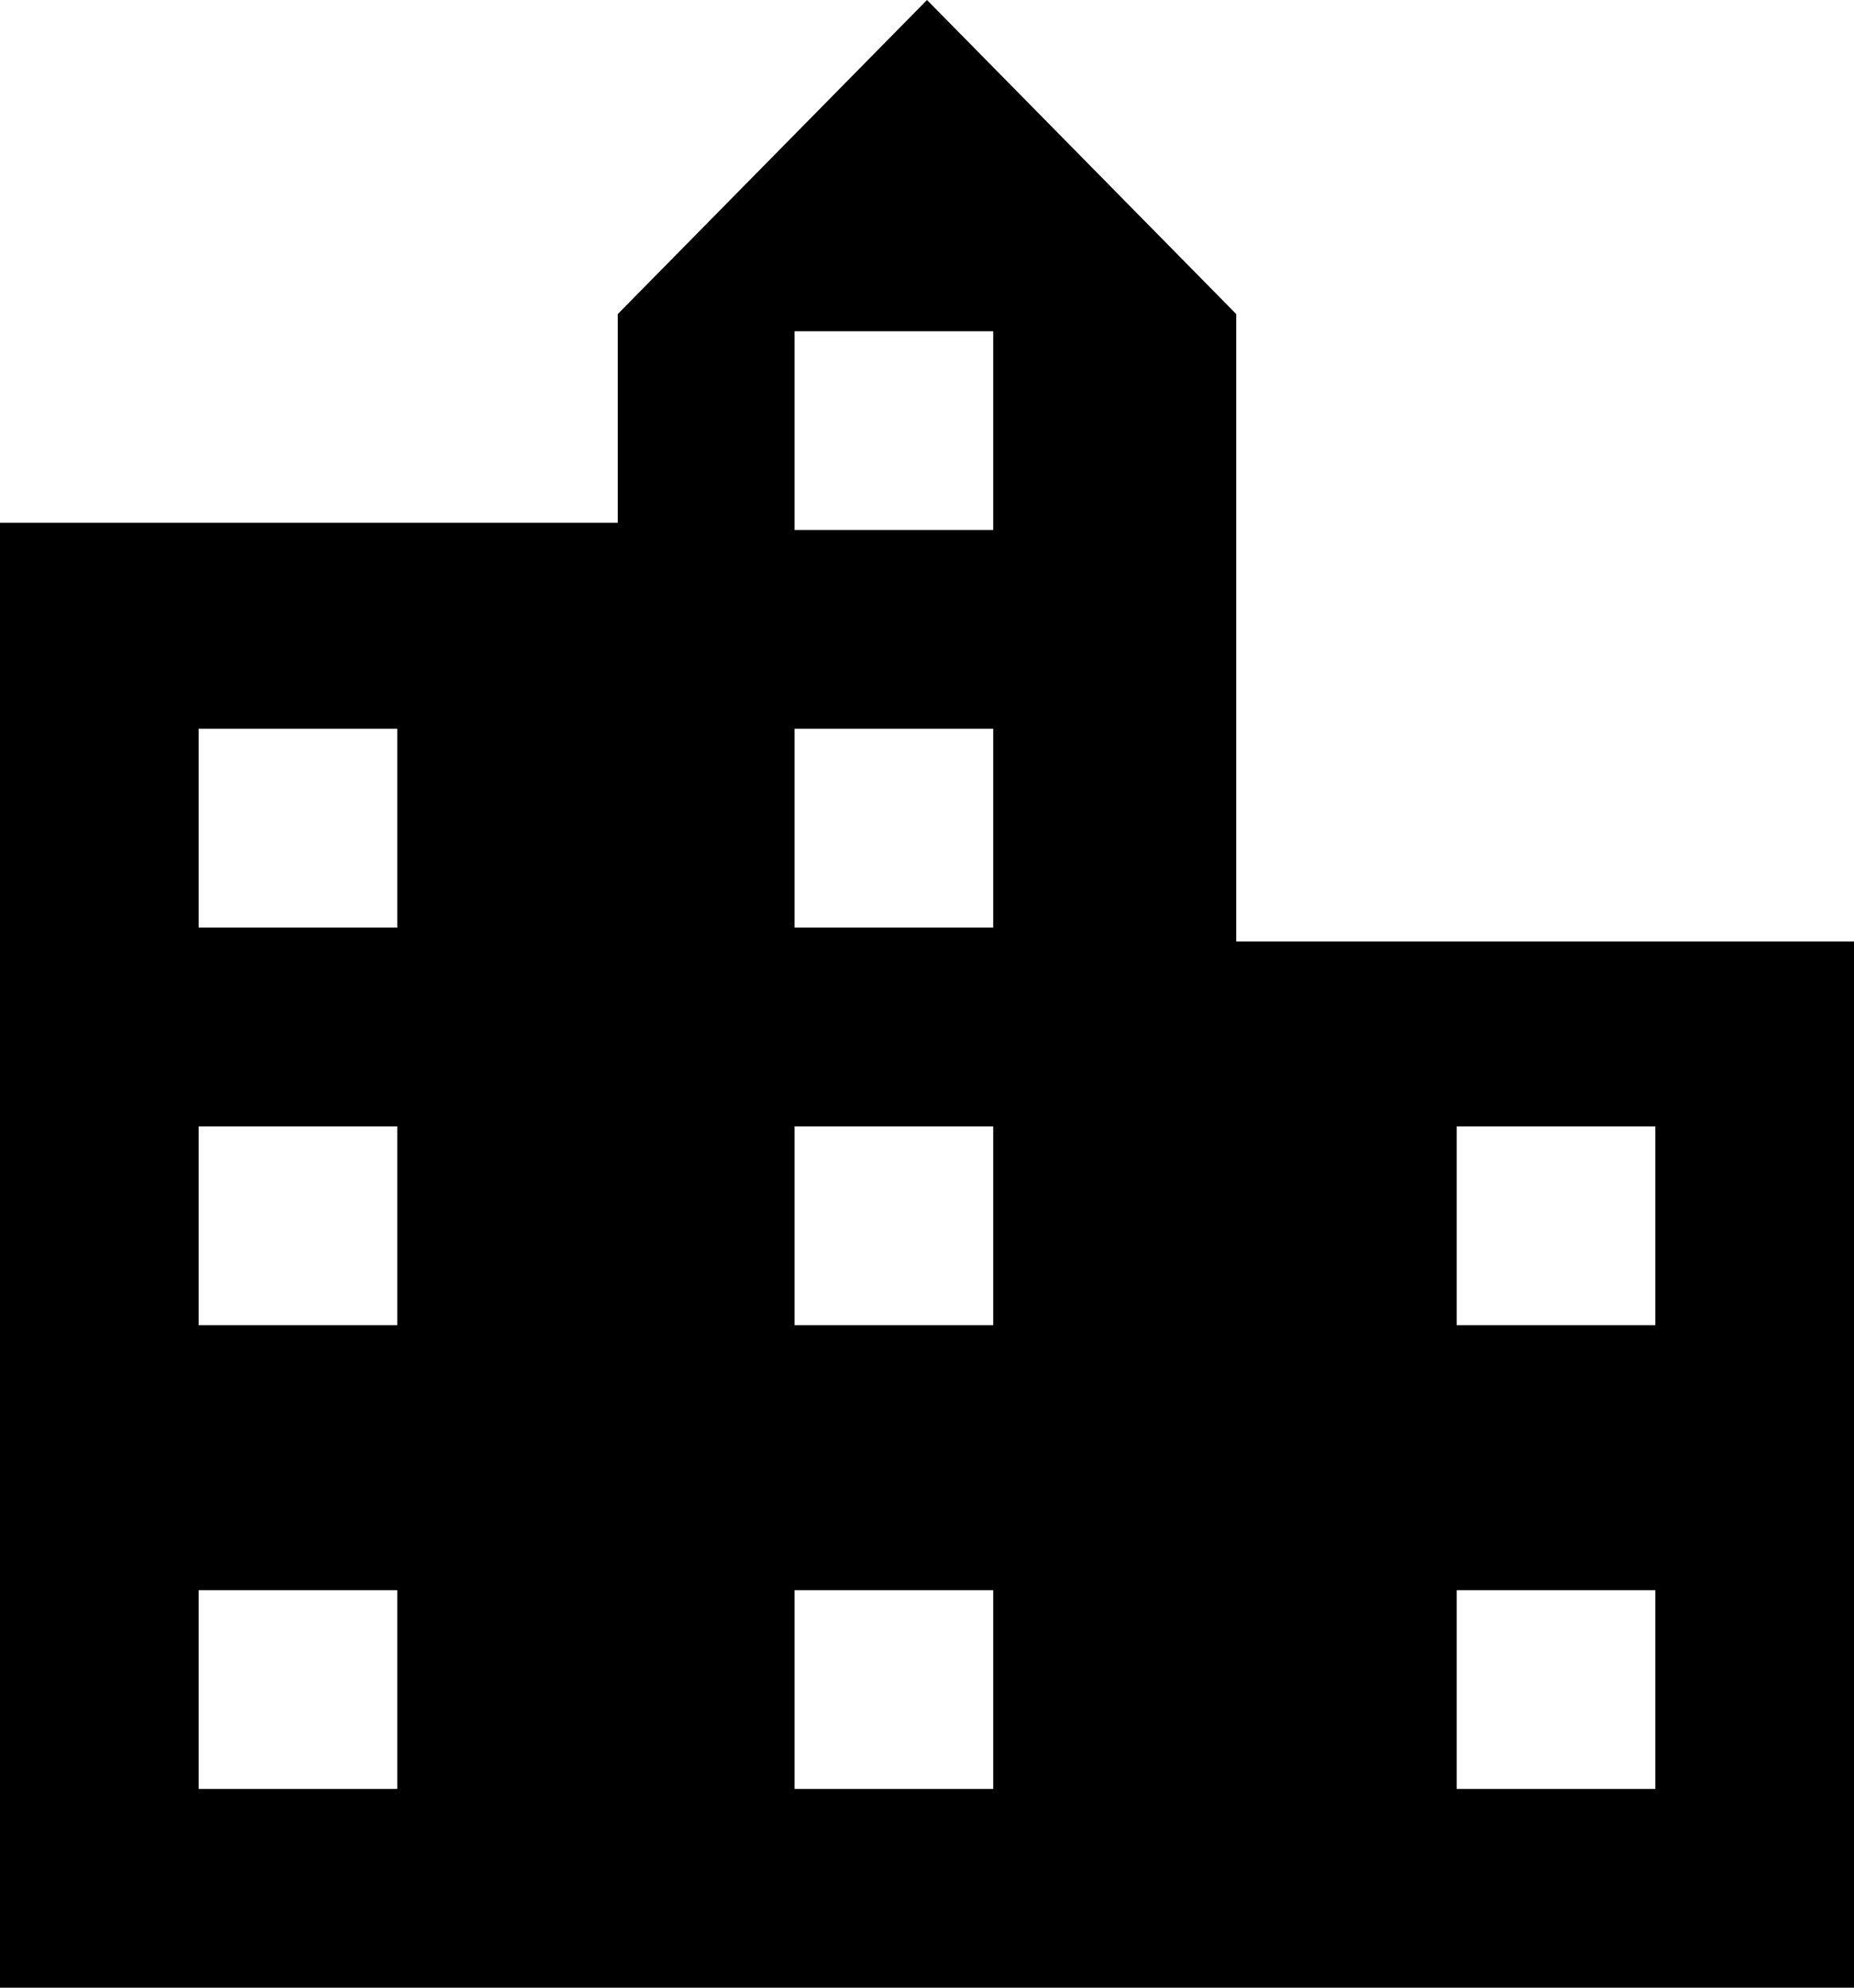 <svg id="Layer_1" data-name="Layer 1" xmlns="http://www.w3.org/2000/svg" viewBox="0 0 28 30"><title>building</title><g id="Symbols"><g id="Control-Panel-Side-Bar-Roles"><g id="location-city"><path id="Shape" d="M20.67,15.21V5.74L16,1,11.33,5.74V8.89H2V31H30V15.21ZM8,28H5V25H8v3Zm0-7H5V18H8v3Zm0-6H5V12H8v3Zm9,13H14V25h3v3Zm0-7H14V18h3v3Zm0-6H14V12h3v3Zm0-6H14V6h3V9ZM27,28H24V25h3v3Zm0-7H24V18h3v3Z" transform="translate(-2 -1)"/></g></g></g></svg>
